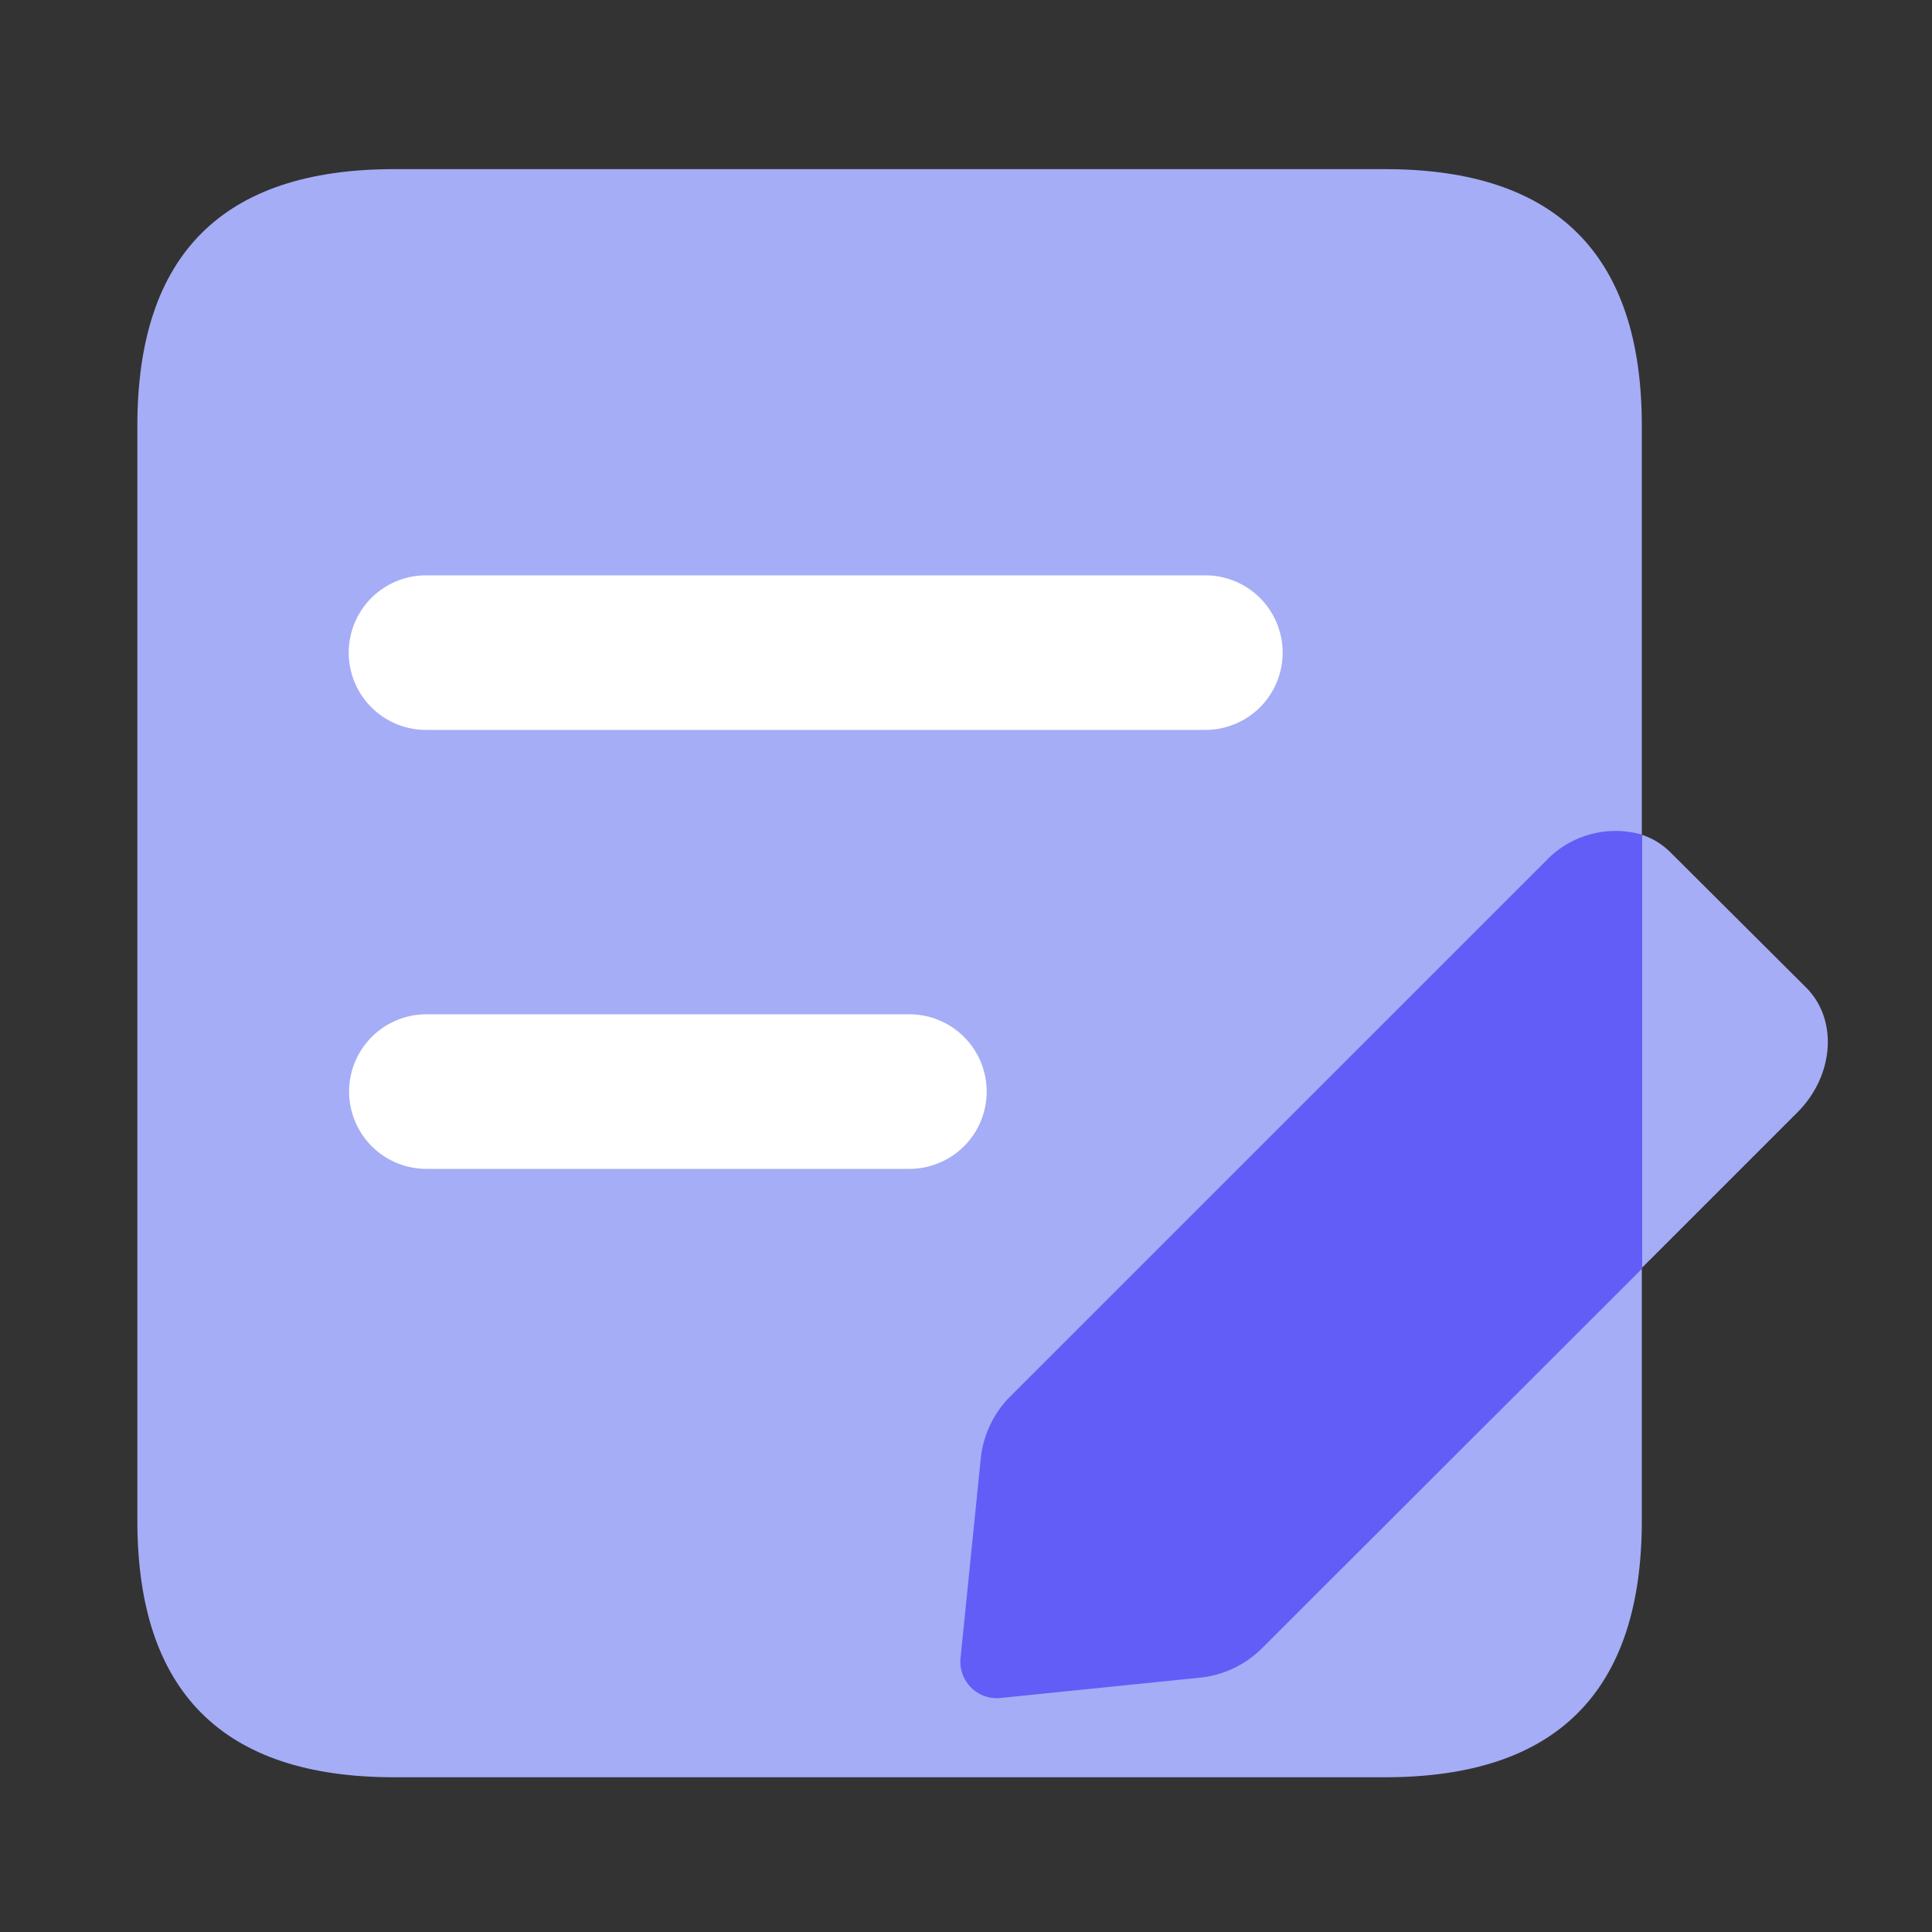 <?xml version="1.0" standalone="no"?><!DOCTYPE svg PUBLIC "-//W3C//DTD SVG 1.1//EN" "http://www.w3.org/Graphics/SVG/1.1/DTD/svg11.dtd"><svg class="icon" width="200px" height="200.00px" viewBox="0 0 1024 1024" version="1.1" xmlns="http://www.w3.org/2000/svg"><rect x="0" y="0" width="1024" height="1024" fill="#333333" stroke="none"/><path d="M72.806 89.651m135.936 0l525.517 0q135.936 0 135.936 135.936l0 580.454q0 135.936-135.936 135.936l-525.517 0q-135.936 0-135.936-135.936l0-580.454q0-135.936 135.936-135.936Z" fill="#A5ADF6" /><path d="M638.874 386.867H225.792a40.96 40.96 0 1 1 0-81.92h413.082a40.96 40.96 0 0 1 0 81.92zM481.997 619.52h-256a40.96 40.96 0 1 1 0-81.92h256a40.96 40.96 0 0 1 0 81.92z" fill="#FFFFFF" /><path d="M636.774 889.139l-105.626 10.752a19.405 19.405 0 0 1-21.862-21.914l10.701-105.574a54.63 54.63 0 0 1 15.923-32.614L819.2 456.448c19.558-19.558 49.203-21.658 66.15-4.71l71.936 71.68c16.998 16.998 14.899 46.643-4.659 66.202l-283.341 283.341a54.477 54.477 0 0 1-32.512 16.179z" fill="#A5ADF6" /><path d="M870.4 442.419a50.893 50.893 0 0 0-51.2 14.029l-283.392 283.341a54.63 54.63 0 0 0-15.923 32.614l-10.701 105.626a19.354 19.354 0 0 0 21.862 21.862l105.626-10.752a54.477 54.477 0 0 0 32.614-15.923L870.4 672.358z" fill="#635DF7" /></svg>